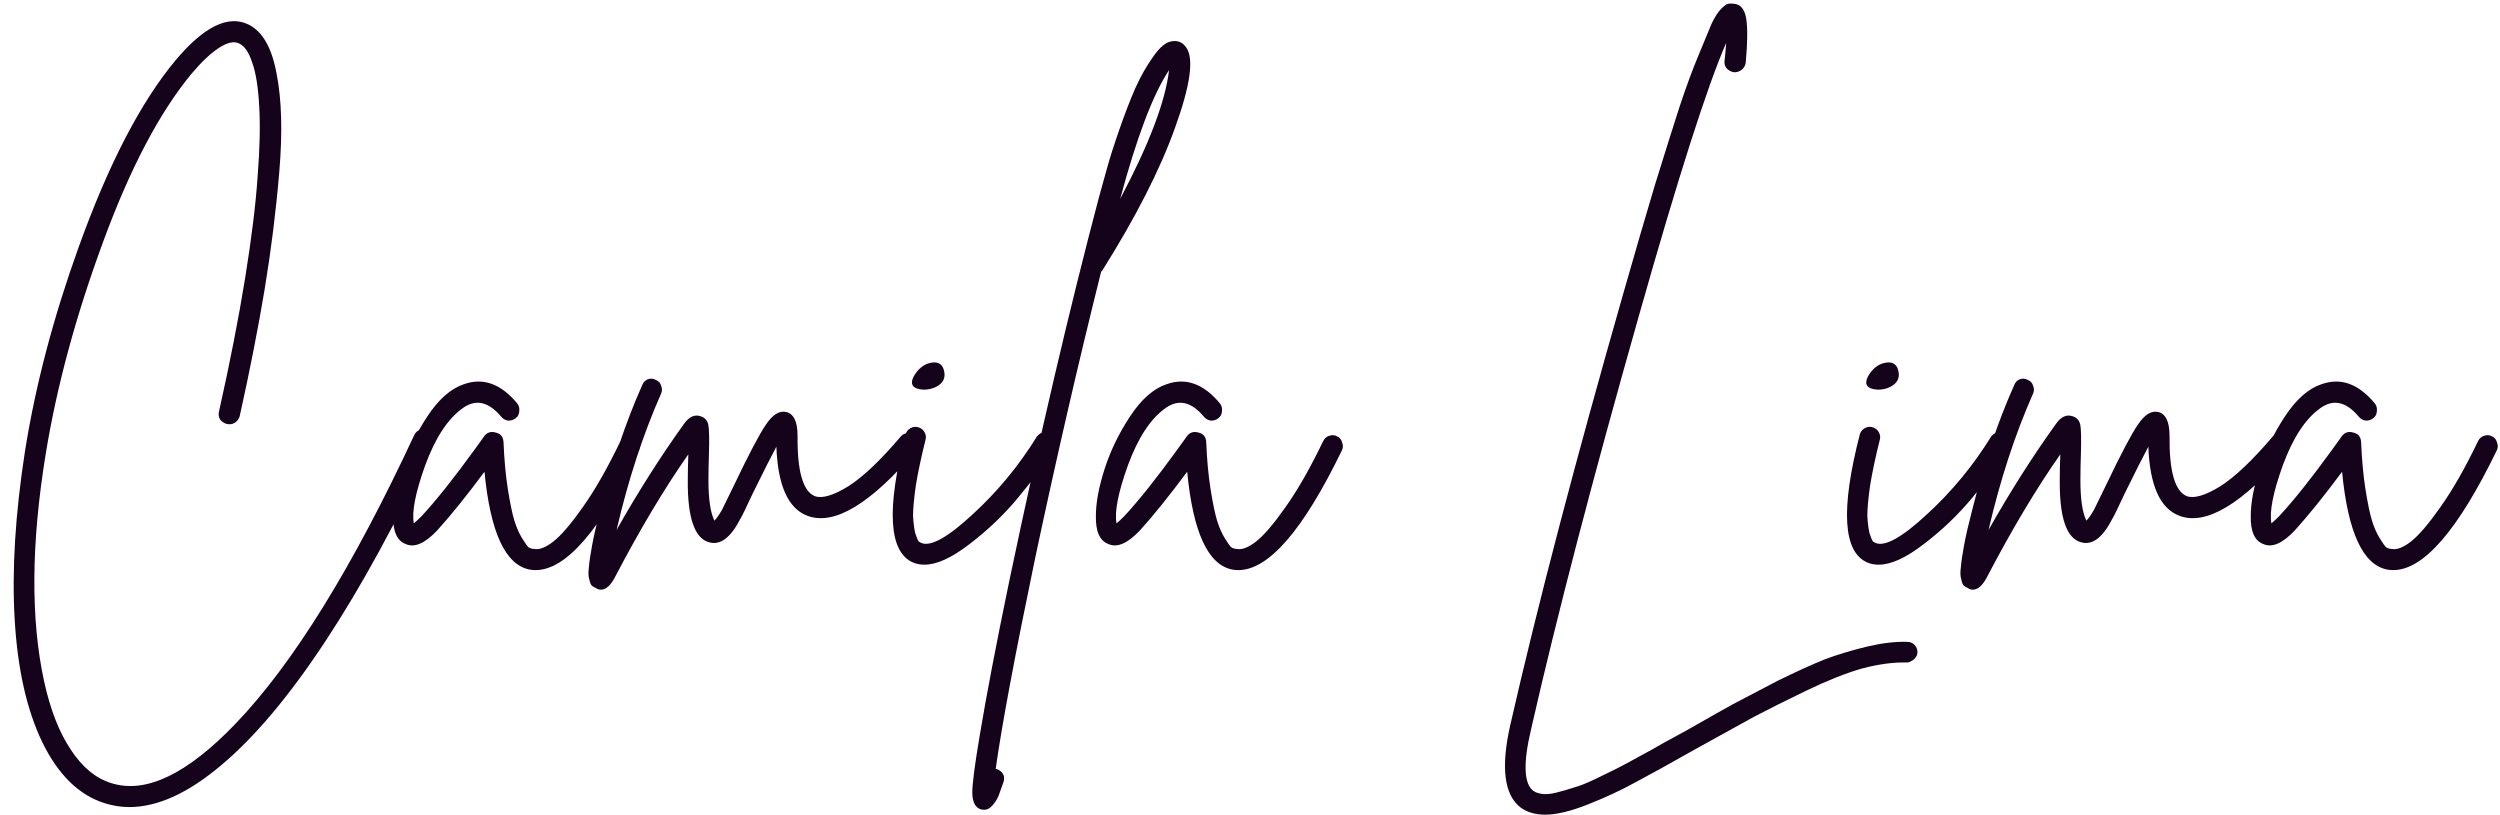 <svg width="184" height="60" viewBox="0 0 184 60" fill="none" xmlns="http://www.w3.org/2000/svg">
<path d="M30.88 31.64C31.093 31.56 31.293 31.573 31.48 31.68C31.693 31.76 31.827 31.907 31.88 32.12C31.96 32.307 31.96 32.493 31.88 32.68C29.213 38.387 26.56 43.24 23.92 47.24C21.28 51.24 18.733 54.267 16.28 56.32C13.853 58.373 11.6 59.4 9.52 59.4C8.907 59.4 8.307 59.307 7.72 59.12C5.827 58.533 4.293 57.04 3.12 54.64C1.973 52.267 1.293 49.253 1.08 45.6C0.867 41.973 1.12 37.84 1.84 33.2C2.613 28.347 3.933 23.333 5.8 18.16C7.987 12.08 10.36 7.507 12.92 4.44C15 1.96 16.787 1.08 18.28 1.8C19.32 2.307 20.013 3.52 20.36 5.44C20.733 7.333 20.8 9.72 20.56 12.6C20.32 15.48 19.96 18.373 19.48 21.28C19 24.16 18.387 27.28 17.64 30.64C17.587 30.827 17.467 30.987 17.28 31.12C17.093 31.227 16.893 31.253 16.68 31.2C16.493 31.147 16.333 31.04 16.2 30.88C16.093 30.693 16.067 30.493 16.12 30.28C16.92 26.707 17.56 23.44 18.04 20.48C18.52 17.493 18.827 15 18.96 13C19.12 11 19.16 9.28 19.08 7.84C19 6.4 18.827 5.32 18.56 4.6C18.32 3.853 18 3.387 17.6 3.2C17.227 3.013 16.733 3.12 16.12 3.52C15.507 3.92 14.84 4.547 14.12 5.4C11.747 8.253 9.56 12.413 7.56 17.88C5.56 23.32 4.16 28.507 3.36 33.44C2.293 40 2.253 45.56 3.24 50.12C3.693 52.2 4.347 53.88 5.2 55.16C6.053 56.467 7.053 57.293 8.2 57.64C10.733 58.44 13.787 56.973 17.36 53.24C21.573 48.84 25.947 41.773 30.48 32.04C30.56 31.853 30.693 31.72 30.88 31.64ZM46.098 32.08C46.312 32 46.512 32.013 46.698 32.12C46.885 32.2 47.005 32.347 47.058 32.56C47.138 32.747 47.138 32.933 47.058 33.12C44.205 39.013 41.658 41.96 39.418 41.96C39.285 41.96 39.138 41.947 38.978 41.92C37.192 41.573 36.085 39.173 35.658 34.72C34.352 36.48 33.192 37.92 32.178 39.04C31.272 40 30.498 40.333 29.858 40.04C29.218 39.8 28.912 39.107 28.938 37.96C28.938 37 29.152 35.853 29.578 34.52C30.005 33.187 30.632 31.893 31.458 30.64C32.285 29.387 33.178 28.6 34.138 28.28C35.552 27.773 36.858 28.24 38.058 29.68C38.192 29.84 38.245 30.027 38.218 30.24C38.218 30.453 38.138 30.627 37.978 30.76C37.818 30.893 37.632 30.96 37.418 30.96C37.205 30.933 37.032 30.84 36.898 30.68C35.965 29.56 35.018 29.347 34.058 30.04C32.965 30.813 32.045 32.213 31.298 34.24C30.578 36.24 30.298 37.667 30.458 38.52C30.618 38.387 30.805 38.213 31.018 38C32.085 36.853 33.392 35.213 34.938 33.08C35.285 32.6 35.525 32.267 35.658 32.08C35.872 31.813 36.152 31.733 36.498 31.84C36.845 31.92 37.032 32.147 37.058 32.52C37.112 33.827 37.218 34.987 37.378 36C37.538 37.013 37.698 37.787 37.858 38.32C38.018 38.827 38.205 39.253 38.418 39.6C38.632 39.947 38.792 40.173 38.898 40.28C39.032 40.36 39.165 40.4 39.298 40.4C39.672 40.48 40.138 40.307 40.698 39.88C41.285 39.427 42.018 38.573 42.898 37.32C43.805 36.04 44.725 34.427 45.658 32.48C45.765 32.267 45.912 32.133 46.098 32.08ZM66.821 31.88C67.035 31.853 67.221 31.907 67.381 32.04C67.541 32.173 67.621 32.347 67.621 32.56C67.648 32.773 67.595 32.96 67.461 33.12C64.075 37.093 61.395 38.707 59.421 37.96C58.008 37.427 57.248 35.733 57.141 32.88C56.768 33.573 56.181 34.733 55.381 36.36C54.928 37.347 54.621 37.973 54.461 38.24C53.768 39.573 53.021 40.133 52.221 39.92C51.128 39.653 50.595 38.12 50.621 35.32C50.621 34.787 50.635 34.16 50.661 33.44C48.901 35.947 47.101 38.96 45.261 42.48C44.941 43.093 44.595 43.4 44.221 43.4C44.088 43.4 43.968 43.36 43.861 43.28C43.728 43.227 43.635 43.173 43.581 43.12C43.501 43.067 43.435 42.92 43.381 42.68C43.301 42.44 43.288 42.133 43.341 41.76C43.368 41.387 43.448 40.84 43.581 40.12C43.715 39.4 43.915 38.533 44.181 37.52C45.035 34.107 46.061 31.053 47.261 28.36C47.341 28.147 47.475 28 47.661 27.92C47.875 27.84 48.075 27.853 48.261 27.96C48.475 28.04 48.608 28.187 48.661 28.4C48.741 28.587 48.741 28.773 48.661 28.96C47.328 31.973 46.235 35.32 45.381 39C46.981 36.173 48.635 33.573 50.341 31.2C50.715 30.667 51.128 30.48 51.581 30.64C51.901 30.747 52.088 30.973 52.141 31.32C52.195 31.64 52.208 32.293 52.181 33.28C52.155 34.107 52.141 34.787 52.141 35.32C52.141 36.733 52.288 37.733 52.581 38.32C52.741 38.16 52.928 37.893 53.141 37.52C53.275 37.253 53.568 36.653 54.021 35.72C55.115 33.427 55.901 31.933 56.381 31.24C56.861 30.52 57.355 30.213 57.861 30.32C58.421 30.453 58.701 31.04 58.701 32.08C58.675 34.693 59.101 36.173 59.981 36.52C60.515 36.707 61.328 36.467 62.421 35.8C63.515 35.107 64.808 33.88 66.301 32.12C66.435 31.96 66.608 31.88 66.821 31.88ZM76.801 31.8C77.014 31.747 77.214 31.773 77.401 31.88C77.587 31.987 77.694 32.147 77.721 32.36C77.774 32.573 77.747 32.773 77.641 32.96C76.894 34.133 75.987 35.36 74.921 36.64C73.881 37.893 72.694 39.027 71.361 40.04C70.054 41.053 68.947 41.56 68.041 41.56C67.721 41.56 67.441 41.507 67.201 41.4C65.414 40.627 65.227 37.493 66.641 32C66.694 31.787 66.814 31.627 67.001 31.52C67.187 31.413 67.374 31.387 67.561 31.44C67.774 31.493 67.934 31.613 68.041 31.8C68.147 31.987 68.174 32.173 68.121 32.36C67.801 33.64 67.561 34.773 67.401 35.76C67.267 36.72 67.201 37.453 67.201 37.96C67.227 38.467 67.281 38.893 67.361 39.24C67.467 39.56 67.547 39.76 67.601 39.84C67.681 39.893 67.747 39.933 67.801 39.96C68.494 40.253 69.747 39.56 71.561 37.88C73.401 36.2 74.987 34.28 76.321 32.12C76.454 31.96 76.614 31.853 76.801 31.8ZM67.961 28.68C67.187 28.627 66.947 28.307 67.241 27.72C67.507 27.24 67.854 26.92 68.281 26.76C68.947 26.547 69.347 26.72 69.481 27.28C69.614 27.813 69.414 28.213 68.881 28.48C68.614 28.613 68.307 28.68 67.961 28.68ZM87.323 3.52C87.883 4.347 87.603 6.307 86.483 9.4C85.39 12.467 83.603 15.973 81.123 19.92C81.097 19.947 81.07 19.973 81.043 20C79.363 26.72 77.75 33.72 76.203 41C74.683 48.307 73.71 53.507 73.283 56.6C73.31 56.6 73.337 56.6 73.363 56.6C73.577 56.68 73.737 56.813 73.843 57C73.923 57.187 73.923 57.387 73.843 57.6C73.683 58.053 73.563 58.387 73.483 58.6C73.377 58.84 73.23 59.067 73.043 59.28C72.857 59.493 72.657 59.6 72.443 59.6C72.363 59.6 72.27 59.587 72.163 59.56C71.79 59.427 71.59 59.053 71.563 58.44C71.537 57.853 71.723 56.387 72.123 54.04C72.603 51.16 73.323 47.4 74.283 42.76C76.497 32.2 78.697 22.787 80.883 14.52C81.07 13.827 81.27 13.107 81.483 12.36C81.697 11.587 82.003 10.627 82.403 9.48C82.803 8.333 83.19 7.333 83.563 6.48C83.963 5.6 84.403 4.827 84.883 4.16C85.363 3.467 85.817 3.093 86.243 3.04C86.697 2.96 87.057 3.12 87.323 3.52ZM82.443 14.64C84.577 10.613 85.777 7.453 86.043 5.16C84.87 6.92 83.67 10.08 82.443 14.64ZM97.817 32.08C98.031 32 98.231 32.013 98.417 32.12C98.604 32.2 98.724 32.347 98.777 32.56C98.857 32.747 98.857 32.933 98.777 33.12C95.924 39.013 93.377 41.96 91.137 41.96C91.004 41.96 90.857 41.947 90.697 41.92C88.91 41.573 87.804 39.173 87.377 34.72C86.07 36.48 84.91 37.92 83.897 39.04C82.99 40 82.217 40.333 81.577 40.04C80.937 39.8 80.63 39.107 80.657 37.96C80.657 37 80.871 35.853 81.297 34.52C81.724 33.187 82.35 31.893 83.177 30.64C84.004 29.387 84.897 28.6 85.857 28.28C87.27 27.773 88.577 28.24 89.777 29.68C89.91 29.84 89.964 30.027 89.937 30.24C89.937 30.453 89.857 30.627 89.697 30.76C89.537 30.893 89.35 30.96 89.137 30.96C88.924 30.933 88.751 30.84 88.617 30.68C87.684 29.56 86.737 29.347 85.777 30.04C84.684 30.813 83.764 32.213 83.017 34.24C82.297 36.24 82.017 37.667 82.177 38.52C82.337 38.387 82.524 38.213 82.737 38C83.804 36.853 85.111 35.213 86.657 33.08C87.004 32.6 87.244 32.267 87.377 32.08C87.591 31.813 87.871 31.733 88.217 31.84C88.564 31.92 88.751 32.147 88.777 32.52C88.831 33.827 88.937 34.987 89.097 36C89.257 37.013 89.417 37.787 89.577 38.32C89.737 38.827 89.924 39.253 90.137 39.6C90.35 39.947 90.51 40.173 90.617 40.28C90.751 40.36 90.884 40.4 91.017 40.4C91.391 40.48 91.857 40.307 92.417 39.88C93.004 39.427 93.737 38.573 94.617 37.32C95.524 36.04 96.444 34.427 97.377 32.48C97.484 32.267 97.63 32.133 97.817 32.08ZM140.366 47.24C140.579 47.24 140.752 47.307 140.886 47.44C141.046 47.6 141.126 47.787 141.126 48C141.126 48.133 141.086 48.253 141.006 48.36C140.926 48.493 140.819 48.587 140.686 48.64C140.579 48.72 140.459 48.76 140.326 48.76C139.366 48.733 138.272 48.88 137.046 49.2C135.846 49.547 134.472 50.093 132.926 50.84C131.379 51.587 130.099 52.227 129.086 52.76C128.072 53.32 126.672 54.093 124.886 55.08C122.859 56.227 121.339 57.067 120.326 57.6C119.312 58.16 118.166 58.693 116.886 59.2C115.606 59.707 114.552 59.96 113.726 59.96C113.006 59.96 112.406 59.787 111.926 59.44C110.699 58.507 110.446 56.467 111.166 53.32C113.166 44.547 115.939 33.96 119.486 21.56C120.339 18.573 121.112 15.92 121.806 13.6C122.526 11.28 123.126 9.373 123.606 7.88C124.112 6.36 124.579 5.093 125.006 4.08C125.432 3.04 125.752 2.267 125.966 1.76C126.206 1.253 126.446 0.88 126.686 0.64C126.926 0.4 127.099 0.28 127.206 0.28C127.312 0.253 127.459 0.253 127.646 0.28C128.126 0.333 128.419 0.707 128.526 1.4C128.632 2.093 128.619 3.16 128.486 4.6C128.459 4.813 128.366 4.987 128.206 5.12C128.046 5.253 127.859 5.32 127.646 5.32C127.432 5.293 127.246 5.2 127.086 5.04C126.952 4.88 126.899 4.693 126.926 4.48C126.979 4 127.019 3.56 127.046 3.16C125.659 6.333 123.526 13 120.646 23.16C117.232 35.187 114.579 45.36 112.686 53.68C112.099 56.16 112.152 57.667 112.846 58.2C113.032 58.333 113.272 58.413 113.566 58.44C113.859 58.467 114.206 58.427 114.606 58.32C115.032 58.213 115.446 58.093 115.846 57.96C116.246 57.853 116.752 57.653 117.366 57.36C117.979 57.067 118.499 56.813 118.926 56.6C119.352 56.387 119.926 56.08 120.646 55.68C121.392 55.28 121.966 54.96 122.366 54.72C122.766 54.507 123.352 54.187 124.126 53.76C125.619 52.907 126.752 52.267 127.526 51.84C128.326 51.413 129.419 50.84 130.806 50.12C132.219 49.427 133.392 48.893 134.326 48.52C135.259 48.173 136.272 47.867 137.366 47.6C138.486 47.333 139.486 47.213 140.366 47.24ZM147.035 31.8C147.248 31.747 147.448 31.773 147.635 31.88C147.822 31.987 147.928 32.147 147.955 32.36C148.008 32.573 147.982 32.773 147.875 32.96C147.128 34.133 146.222 35.36 145.155 36.64C144.115 37.893 142.928 39.027 141.595 40.04C140.288 41.053 139.182 41.56 138.275 41.56C137.955 41.56 137.675 41.507 137.435 41.4C135.648 40.627 135.462 37.493 136.875 32C136.928 31.787 137.048 31.627 137.235 31.52C137.422 31.413 137.608 31.387 137.795 31.44C138.008 31.493 138.168 31.613 138.275 31.8C138.382 31.987 138.408 32.173 138.355 32.36C138.035 33.64 137.795 34.773 137.635 35.76C137.502 36.72 137.435 37.453 137.435 37.96C137.462 38.467 137.515 38.893 137.595 39.24C137.702 39.56 137.782 39.76 137.835 39.84C137.915 39.893 137.982 39.933 138.035 39.96C138.728 40.253 139.982 39.56 141.795 37.88C143.635 36.2 145.222 34.28 146.555 32.12C146.688 31.96 146.848 31.853 147.035 31.8ZM138.195 28.68C137.422 28.627 137.182 28.307 137.475 27.72C137.742 27.24 138.088 26.92 138.515 26.76C139.182 26.547 139.582 26.72 139.715 27.28C139.848 27.813 139.648 28.213 139.115 28.48C138.848 28.613 138.542 28.68 138.195 28.68ZM167.798 31.88C168.011 31.853 168.198 31.907 168.358 32.04C168.518 32.173 168.598 32.347 168.598 32.56C168.624 32.773 168.571 32.96 168.438 33.12C165.051 37.093 162.371 38.707 160.398 37.96C158.984 37.427 158.224 35.733 158.118 32.88C157.744 33.573 157.158 34.733 156.358 36.36C155.904 37.347 155.598 37.973 155.438 38.24C154.744 39.573 153.998 40.133 153.198 39.92C152.104 39.653 151.571 38.12 151.598 35.32C151.598 34.787 151.611 34.16 151.638 33.44C149.878 35.947 148.078 38.96 146.238 42.48C145.918 43.093 145.571 43.4 145.198 43.4C145.064 43.4 144.944 43.36 144.838 43.28C144.704 43.227 144.611 43.173 144.558 43.12C144.478 43.067 144.411 42.92 144.358 42.68C144.278 42.44 144.264 42.133 144.318 41.76C144.344 41.387 144.424 40.84 144.558 40.12C144.691 39.4 144.891 38.533 145.158 37.52C146.011 34.107 147.038 31.053 148.238 28.36C148.318 28.147 148.451 28 148.638 27.92C148.851 27.84 149.051 27.853 149.238 27.96C149.451 28.04 149.584 28.187 149.638 28.4C149.718 28.587 149.718 28.773 149.638 28.96C148.304 31.973 147.211 35.32 146.358 39C147.958 36.173 149.611 33.573 151.318 31.2C151.691 30.667 152.104 30.48 152.558 30.64C152.878 30.747 153.064 30.973 153.118 31.32C153.171 31.64 153.184 32.293 153.158 33.28C153.131 34.107 153.118 34.787 153.118 35.32C153.118 36.733 153.264 37.733 153.558 38.32C153.718 38.16 153.904 37.893 154.118 37.52C154.251 37.253 154.544 36.653 154.998 35.72C156.091 33.427 156.878 31.933 157.358 31.24C157.838 30.52 158.331 30.213 158.838 30.32C159.398 30.453 159.678 31.04 159.678 32.08C159.651 34.693 160.078 36.173 160.958 36.52C161.491 36.707 162.304 36.467 163.398 35.8C164.491 35.107 165.784 33.88 167.278 32.12C167.411 31.96 167.584 31.88 167.798 31.88ZM182.817 32.08C183.031 32 183.231 32.013 183.417 32.12C183.604 32.2 183.724 32.347 183.777 32.56C183.857 32.747 183.857 32.933 183.777 33.12C180.924 39.013 178.377 41.96 176.137 41.96C176.004 41.96 175.857 41.947 175.697 41.92C173.911 41.573 172.804 39.173 172.377 34.72C171.071 36.48 169.911 37.92 168.897 39.04C167.991 40 167.217 40.333 166.577 40.04C165.937 39.8 165.631 39.107 165.657 37.96C165.657 37 165.871 35.853 166.297 34.52C166.724 33.187 167.351 31.893 168.177 30.64C169.004 29.387 169.897 28.6 170.857 28.28C172.271 27.773 173.577 28.24 174.777 29.68C174.911 29.84 174.964 30.027 174.937 30.24C174.937 30.453 174.857 30.627 174.697 30.76C174.537 30.893 174.351 30.96 174.137 30.96C173.924 30.933 173.751 30.84 173.617 30.68C172.684 29.56 171.737 29.347 170.777 30.04C169.684 30.813 168.764 32.213 168.017 34.24C167.297 36.24 167.017 37.667 167.177 38.52C167.337 38.387 167.524 38.213 167.737 38C168.804 36.853 170.111 35.213 171.657 33.08C172.004 32.6 172.244 32.267 172.377 32.08C172.591 31.813 172.871 31.733 173.217 31.84C173.564 31.92 173.751 32.147 173.777 32.52C173.831 33.827 173.937 34.987 174.097 36C174.257 37.013 174.417 37.787 174.577 38.32C174.737 38.827 174.924 39.253 175.137 39.6C175.351 39.947 175.511 40.173 175.617 40.28C175.751 40.36 175.884 40.4 176.017 40.4C176.391 40.48 176.857 40.307 177.417 39.88C178.004 39.427 178.737 38.573 179.617 37.32C180.524 36.04 181.444 34.427 182.377 32.48C182.484 32.267 182.631 32.133 182.817 32.08Z" fill="#15031B"/>
</svg>

